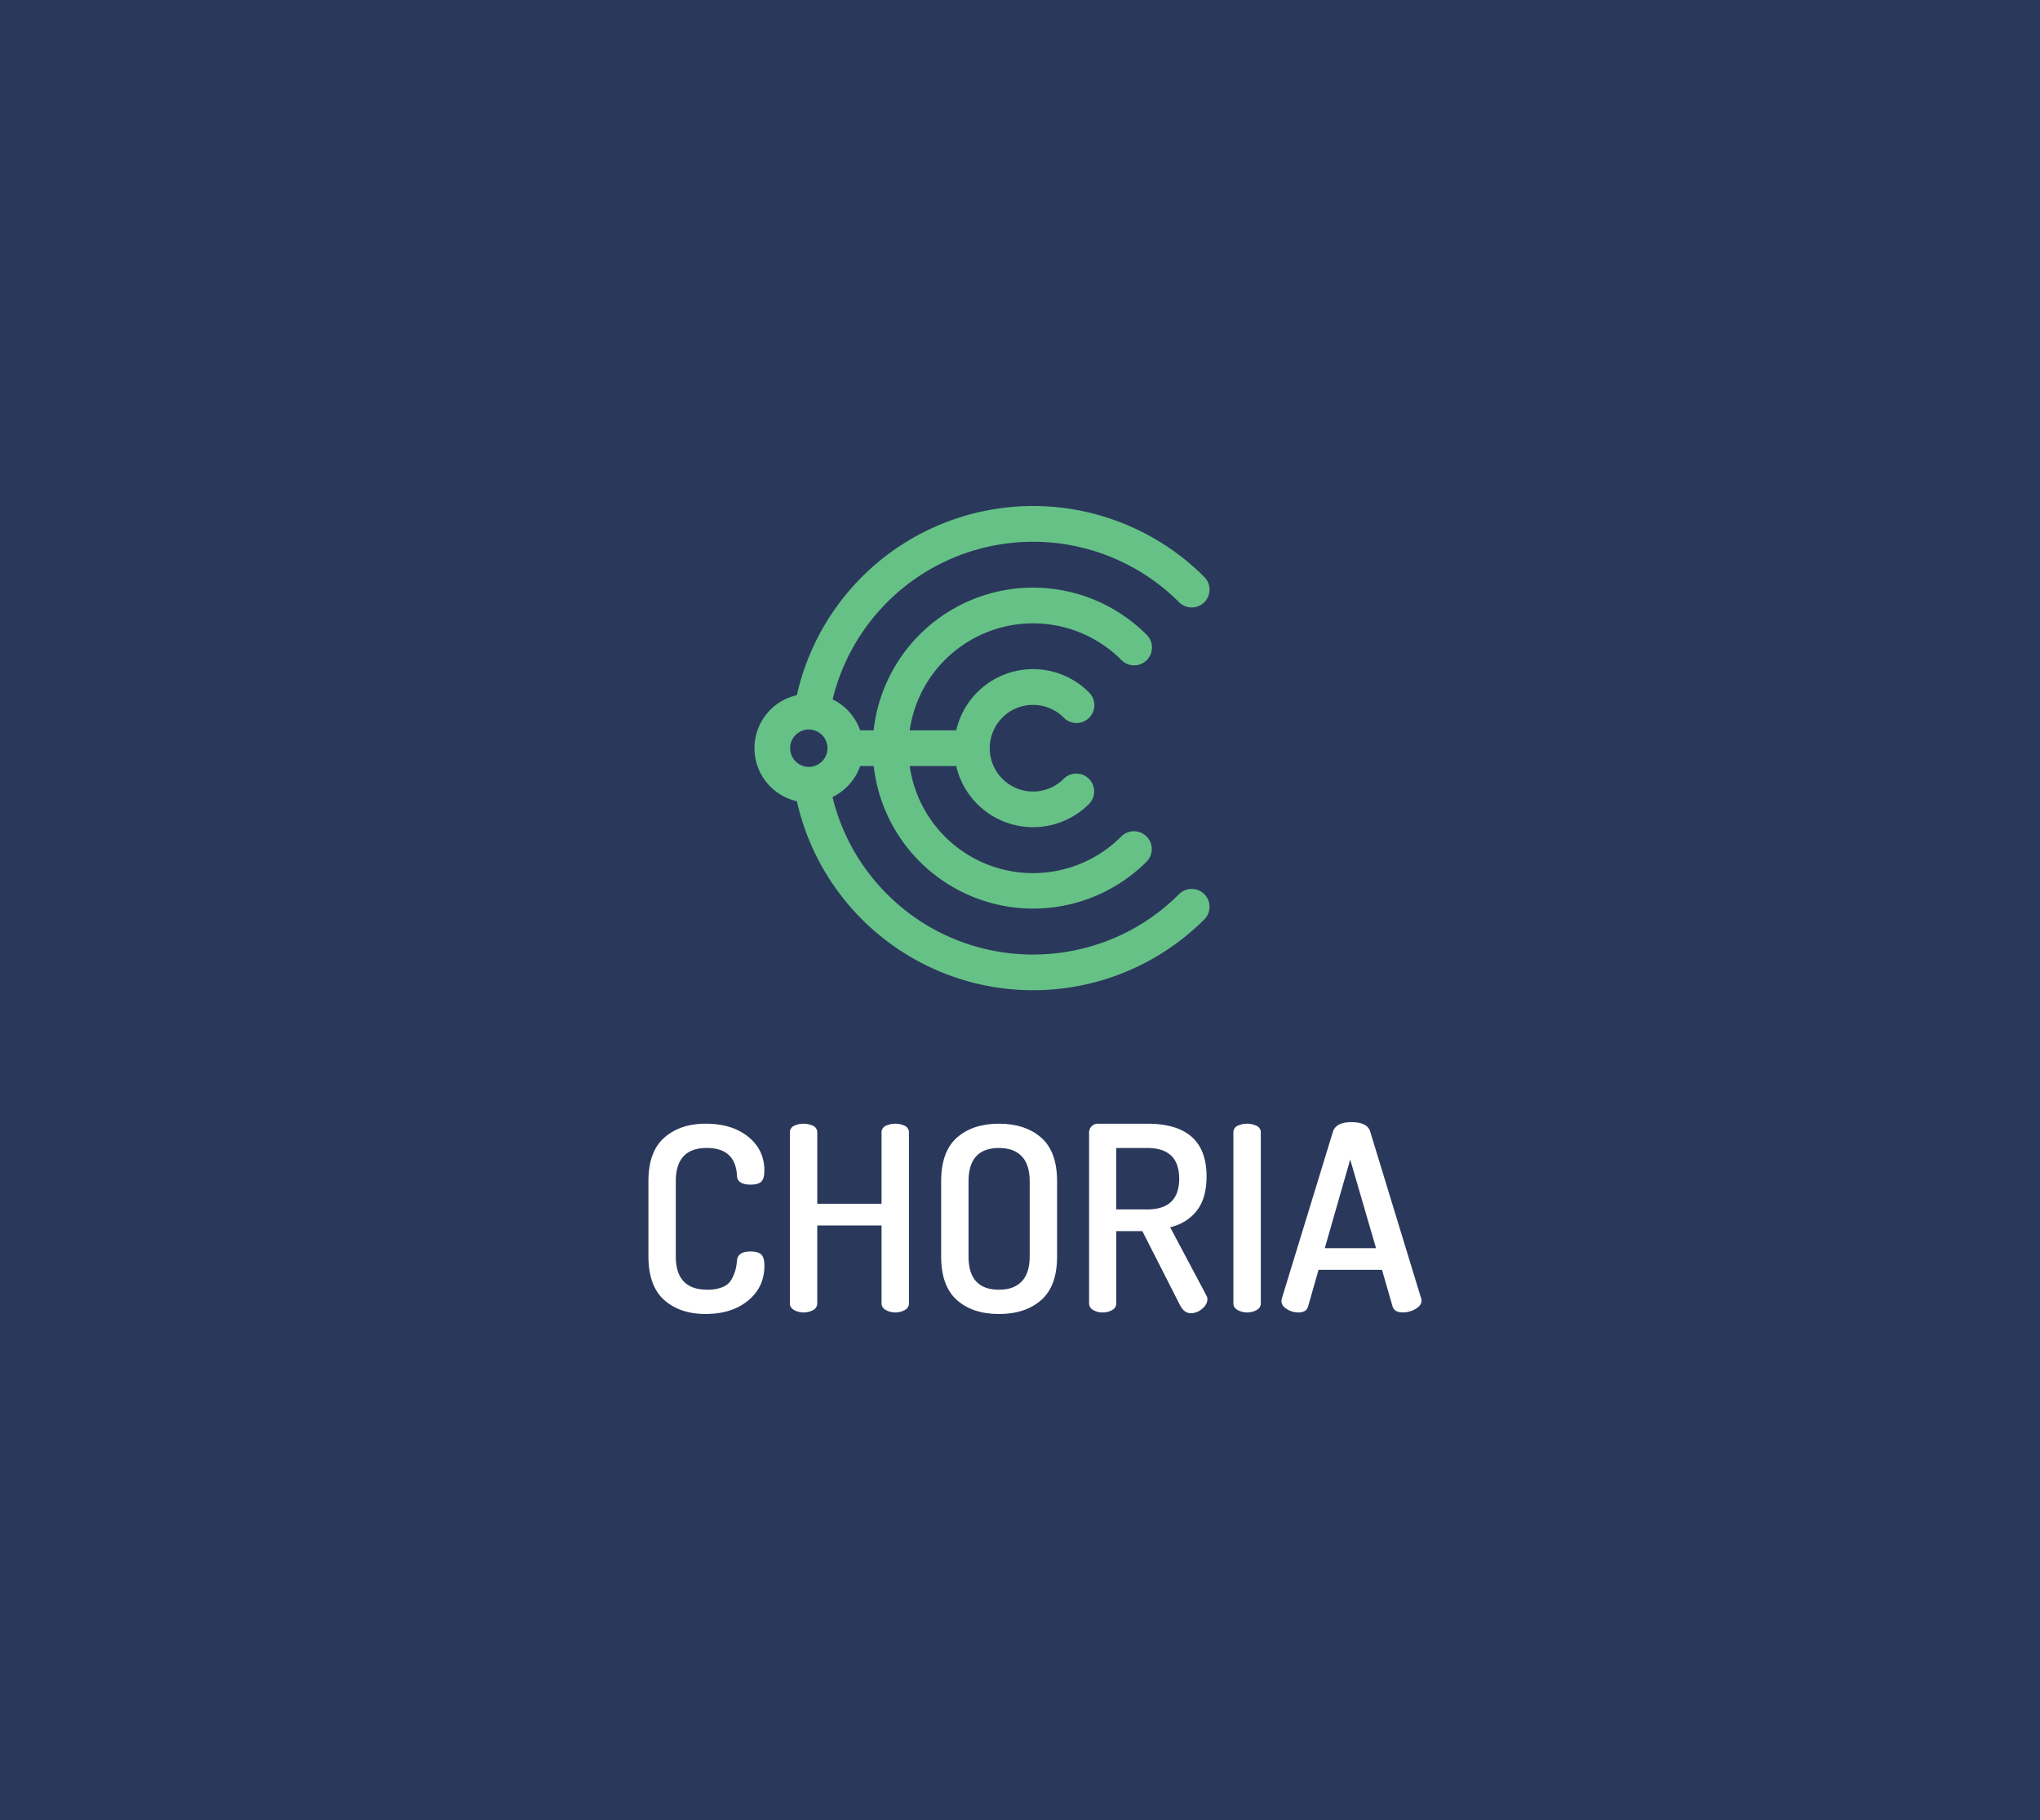 <svg id="Layer_1" data-name="Layer 1" xmlns="http://www.w3.org/2000/svg" viewBox="0 0 1894.93 1690.34"><defs><style>.cls-1{fill:#2a395b;}.cls-2{fill:#66c187;}.cls-3{fill:#fff;}</style></defs><title>Artboard 12</title><rect class="cls-1" width="1894.93" height="1690.34"/><path class="cls-2" d="M1095.18,830.45c-74.76,74.76-196.4,74.75-271.15,0a190.48,190.48,0,0,1-50.72-90.2A50.69,50.69,0,0,0,799,711.44h12.58A149.08,149.08,0,0,0,1065,800.3a16.57,16.57,0,1,0-23.44-23.44A115.73,115.73,0,0,1,845,711.44h43.2a73.34,73.34,0,0,0,123.28,35.32,16.57,16.57,0,1,0-23.44-23.44,40.24,40.24,0,1,1,0-56.91A16.57,16.57,0,1,0,1011.49,643,73.24,73.24,0,0,0,888.22,678.3H845a115.81,115.81,0,0,1,196.57-65.42A16.57,16.57,0,1,0,1065,589.45a149,149,0,0,0-253.5,88.85H799a50.69,50.69,0,0,0-25.6-28.79,191.7,191.7,0,0,1,321.83-90.21,16.57,16.57,0,0,0,23.44-23.44A224.86,224.86,0,0,0,740.2,645.64a50.46,50.46,0,0,0,0,98.46,225,225,0,0,0,378.46,109.79,16.57,16.57,0,1,0-23.44-23.44ZM751.3,677.51a17.36,17.36,0,1,1-17.36,17.36A17.37,17.37,0,0,1,751.3,677.51Z"/><path class="cls-3" d="M602.31,1166.88v-69.79q0-27.57,14.75-40.53t38.48-12.95q24.46,0,39.45,12.11T710,1087q0,7.68-2.88,10.43t-9.84,2.76q-12.47,0-12.71-8.39-1.44-25.65-28.05-25.66-28.78,0-28.78,30.93v69.79q0,30.93,29.26,30.93a36,36,0,0,0,14.39-2.52,16.26,16.26,0,0,0,8.27-7.32,42,42,0,0,0,3.48-8.39,55.13,55.13,0,0,0,1.44-8.88q.72-8.38,12.47-8.39,7,0,10,2.76t3,10.43q0,19.91-15.11,32.37t-39.57,12.47q-23.74,0-38.36-12.95T602.31,1166.88Z"/><path class="cls-3" d="M733.71,1210.52V1051.76a6.57,6.57,0,0,1,3.72-6.11,20.84,20.84,0,0,1,18,0,6.58,6.58,0,0,1,3.72,6.11v66.18h59.71v-66.18a6.56,6.56,0,0,1,3.72-6.11,20.84,20.84,0,0,1,18,0,6.57,6.57,0,0,1,3.72,6.11v158.75a6.89,6.89,0,0,1-3.72,6.11,18.64,18.64,0,0,1-17.87,0q-3.84-2.26-3.84-6.11V1138.1H759.14v72.42a6.9,6.9,0,0,1-3.72,6.11,18.64,18.64,0,0,1-17.87,0Q733.71,1214.36,733.71,1210.52Z"/><path class="cls-3" d="M874.23,1166.88v-69.79q0-27.57,14.63-40.53t39.09-12.95q24.46,0,39.21,12.95t14.75,40.53v69.79q0,27.57-14.75,40.52t-39.21,12.95q-24.46,0-39.09-12.95T874.23,1166.88Zm25.42,0q0,30.93,28.3,30.93,13.67,0,21.1-7.68t7.43-23.25v-69.79q0-15.58-7.43-23.26t-21.1-7.67q-28.3,0-28.3,30.93Z"/><path class="cls-3" d="M1011.64,1210.52V1051.76a7.86,7.86,0,0,1,2.4-5.76,8.15,8.15,0,0,1,6-2.39h45.56q55.16,0,55.16,48.92,0,20.3-9.11,31.88t-24.7,15.4l33.58,63.22a7.2,7.2,0,0,1,1,3.6q0,4.81-4.92,8.91a16.05,16.05,0,0,1-10.43,4.08q-6.24,0-10.07-7.45l-35-68.8h-24.22v67.11a7,7,0,0,1-3.72,6.14,16.88,16.88,0,0,1-9,2.28,16.29,16.29,0,0,1-8.75-2.28A6.89,6.89,0,0,1,1011.64,1210.52Zm25.18-87.29h28.77q29.73,0,29.74-28.53t-29.74-28.54h-28.77Z"/><path class="cls-3" d="M1145.69,1210.52V1051.76a6.57,6.57,0,0,1,3.72-6.11,20.84,20.84,0,0,1,18,0,6.58,6.58,0,0,1,3.72,6.11v158.75a6.9,6.9,0,0,1-3.72,6.11,18.64,18.64,0,0,1-17.87,0Q1145.69,1214.36,1145.69,1210.52Z"/><path class="cls-3" d="M1190.36,1208.37a7.2,7.2,0,0,1,.24-2.15l47.62-155.42q3.05-8.62,17-8.62,14.25,0,17.3,8l47.48,155.39a8.35,8.35,0,0,1,.48,2.26q0,4.51-5.59,7.79a23.15,23.15,0,0,1-11.85,3.26q-7.56,0-9.39-5.21l-9.93-34.35h-58.95L1215,1213.6q-1.68,5.31-8.86,5.31a20,20,0,0,1-10.77-3.11Q1190.36,1212.69,1190.36,1208.37Zm40.22-49.18h47.6l-24-82.3Z"/></svg>